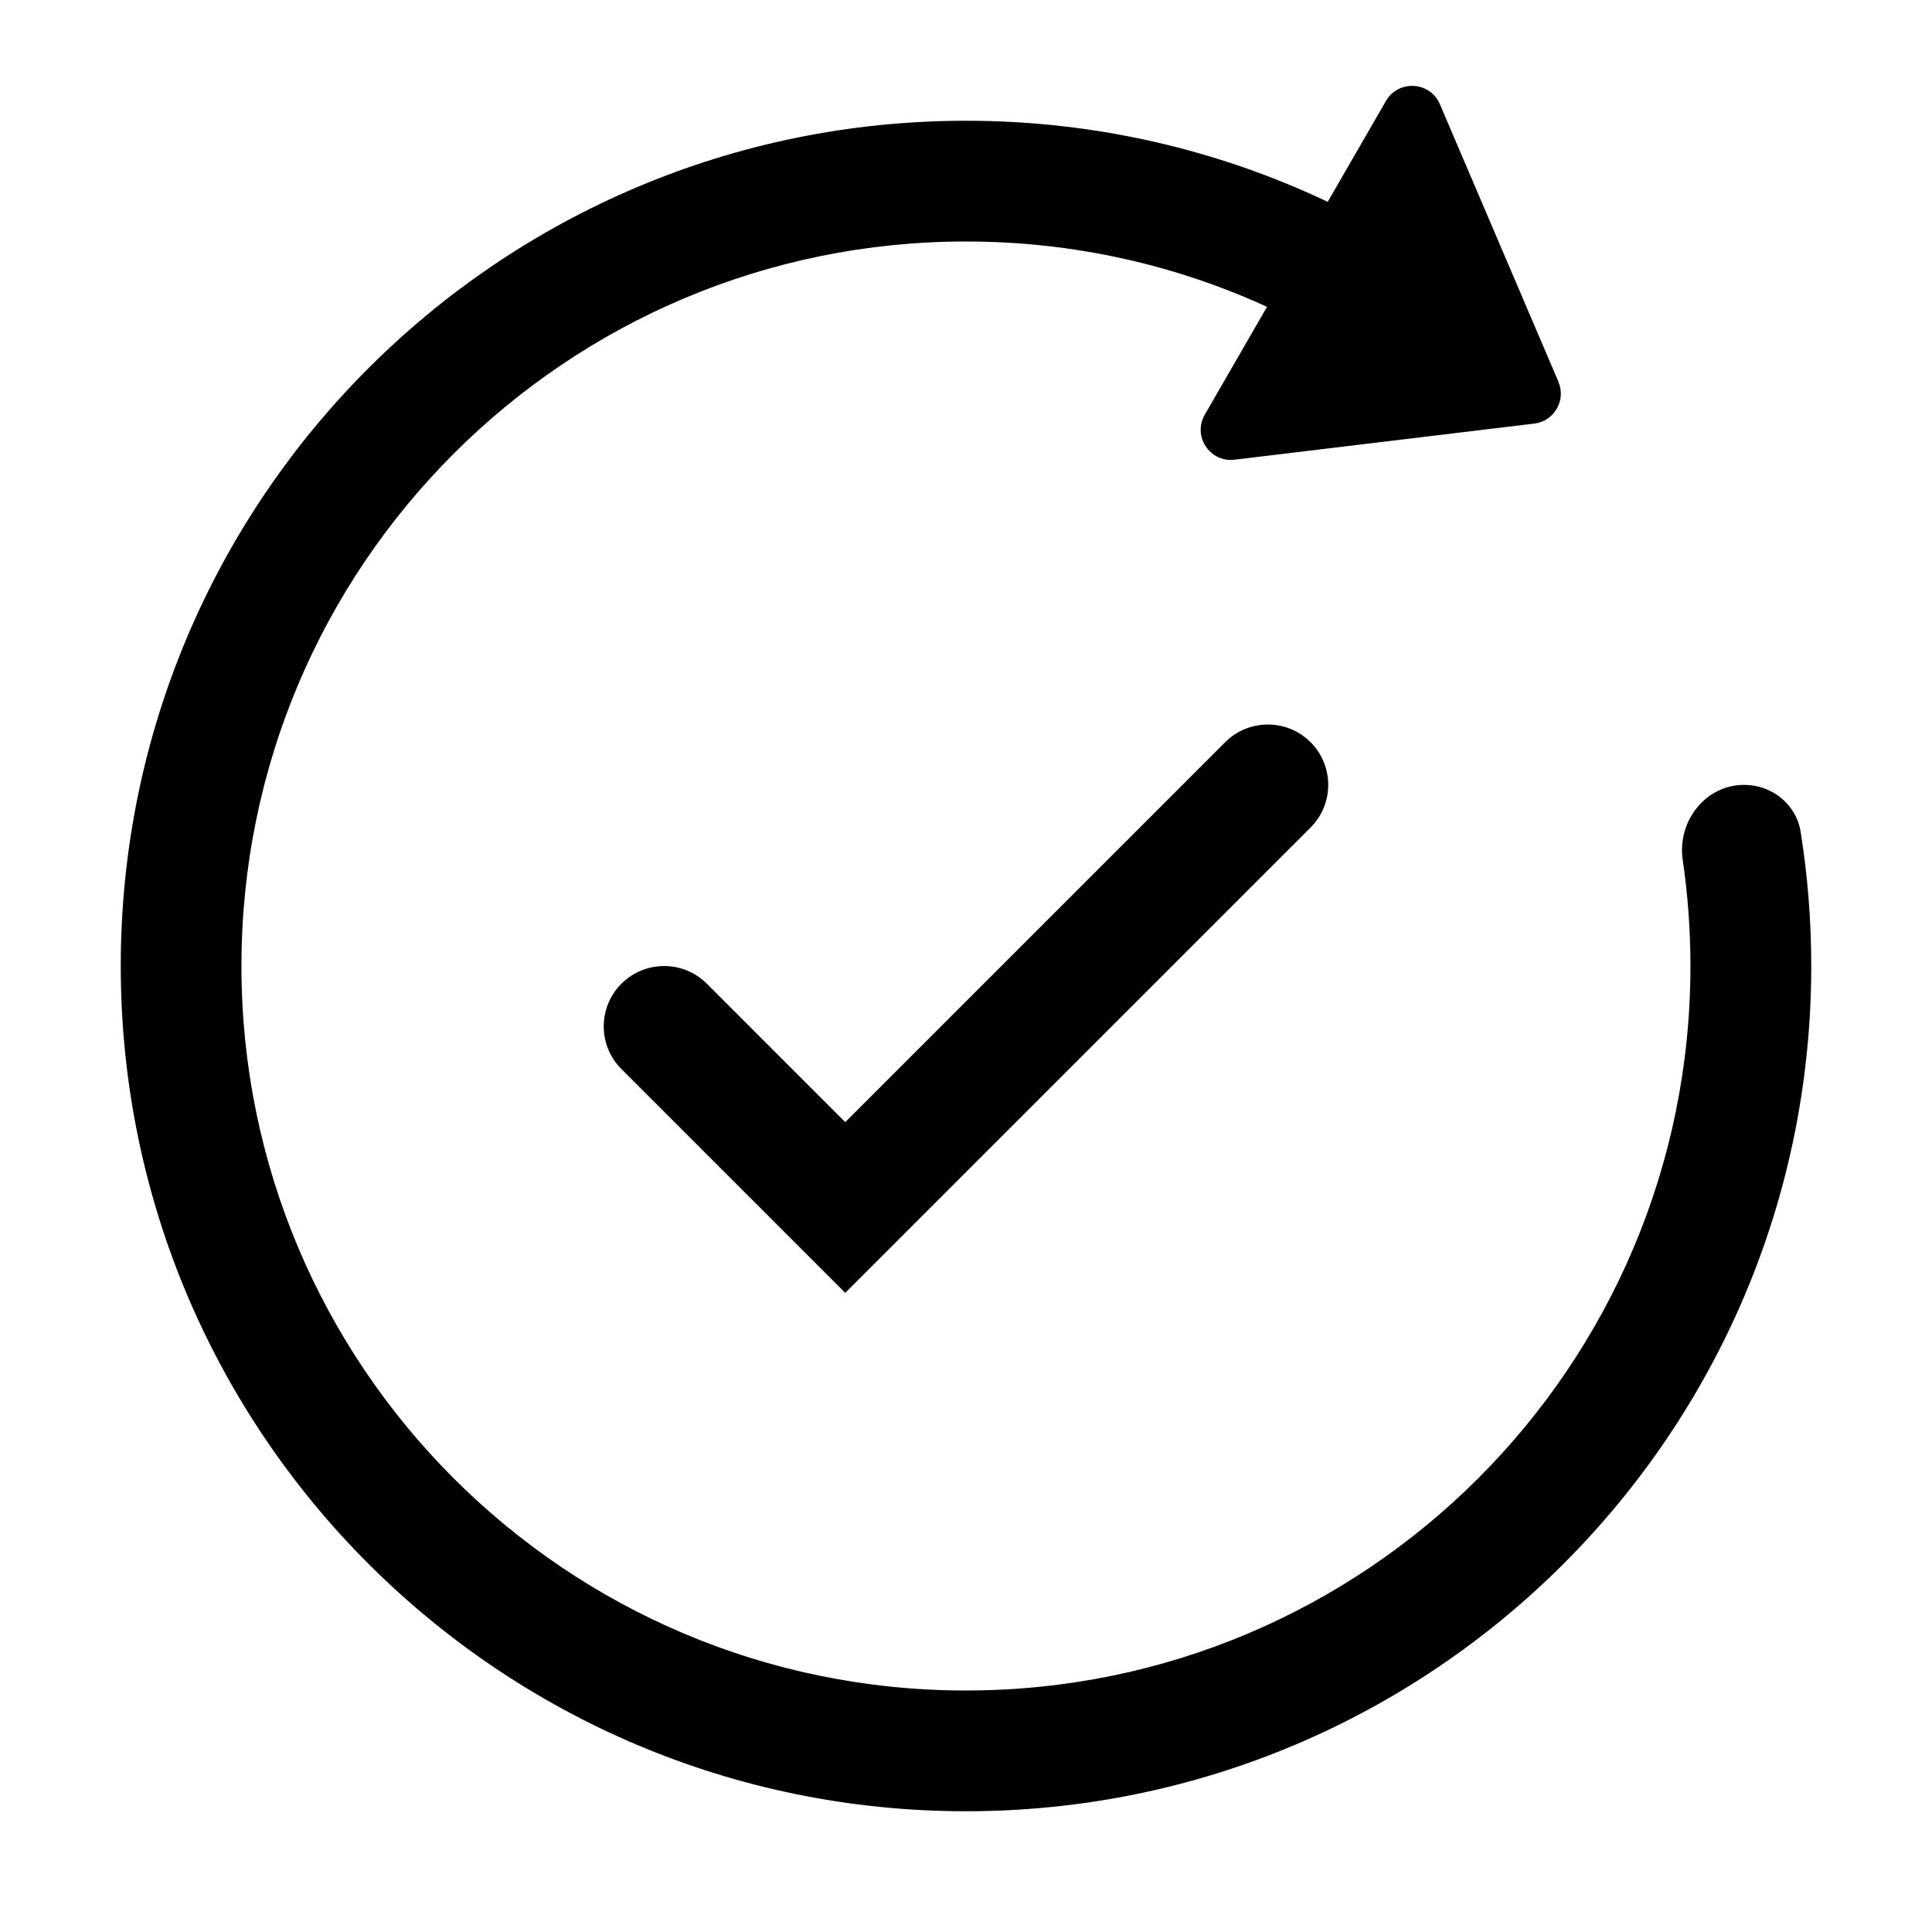 <?xml version="1.0" encoding="UTF-8"?>
<svg viewBox="0 0 32 32" version="1.1" xmlns="http://www.w3.org/2000/svg" xmlns:xlink="http://www.w3.org/1999/xlink">
<title>update</title>
<path d="M25.813 6.324l-1.964-4.598c-0.162-0.379-0.687-0.41-0.893-0.054l-0.965 1.671c-1.816-0.861-3.848-1.343-5.991-1.343-7.732 0-14 6.268-14 14s6.268 14 14 14c7.732 0 14-6.268 14-14 0-0.757-0.060-1.499-0.176-2.224-0.073-0.456-0.475-0.776-0.937-0.776-0.641 0-1.109 0.606-1.016 1.24 0.084 0.574 0.128 1.162 0.128 1.76 0 6.627-5.373 12-12 12s-12-5.373-12-12c0-6.627 5.373-12 12-12 1.779 0 3.468 0.387 4.987 1.082l-1.031 1.786c-0.206 0.357 0.084 0.796 0.493 0.746l4.964-0.598c0.331-0.040 0.531-0.386 0.4-0.693zM21.707 12.293c0.39 0.39 0.39 1.024 0 1.414l-7.707 7.707-3.707-3.707c-0.391-0.39-0.391-1.024 0-1.414s1.024-0.39 1.414 0l2.293 2.293 6.293-6.293c0.39-0.39 1.024-0.39 1.414 0z"></path>
</svg>

